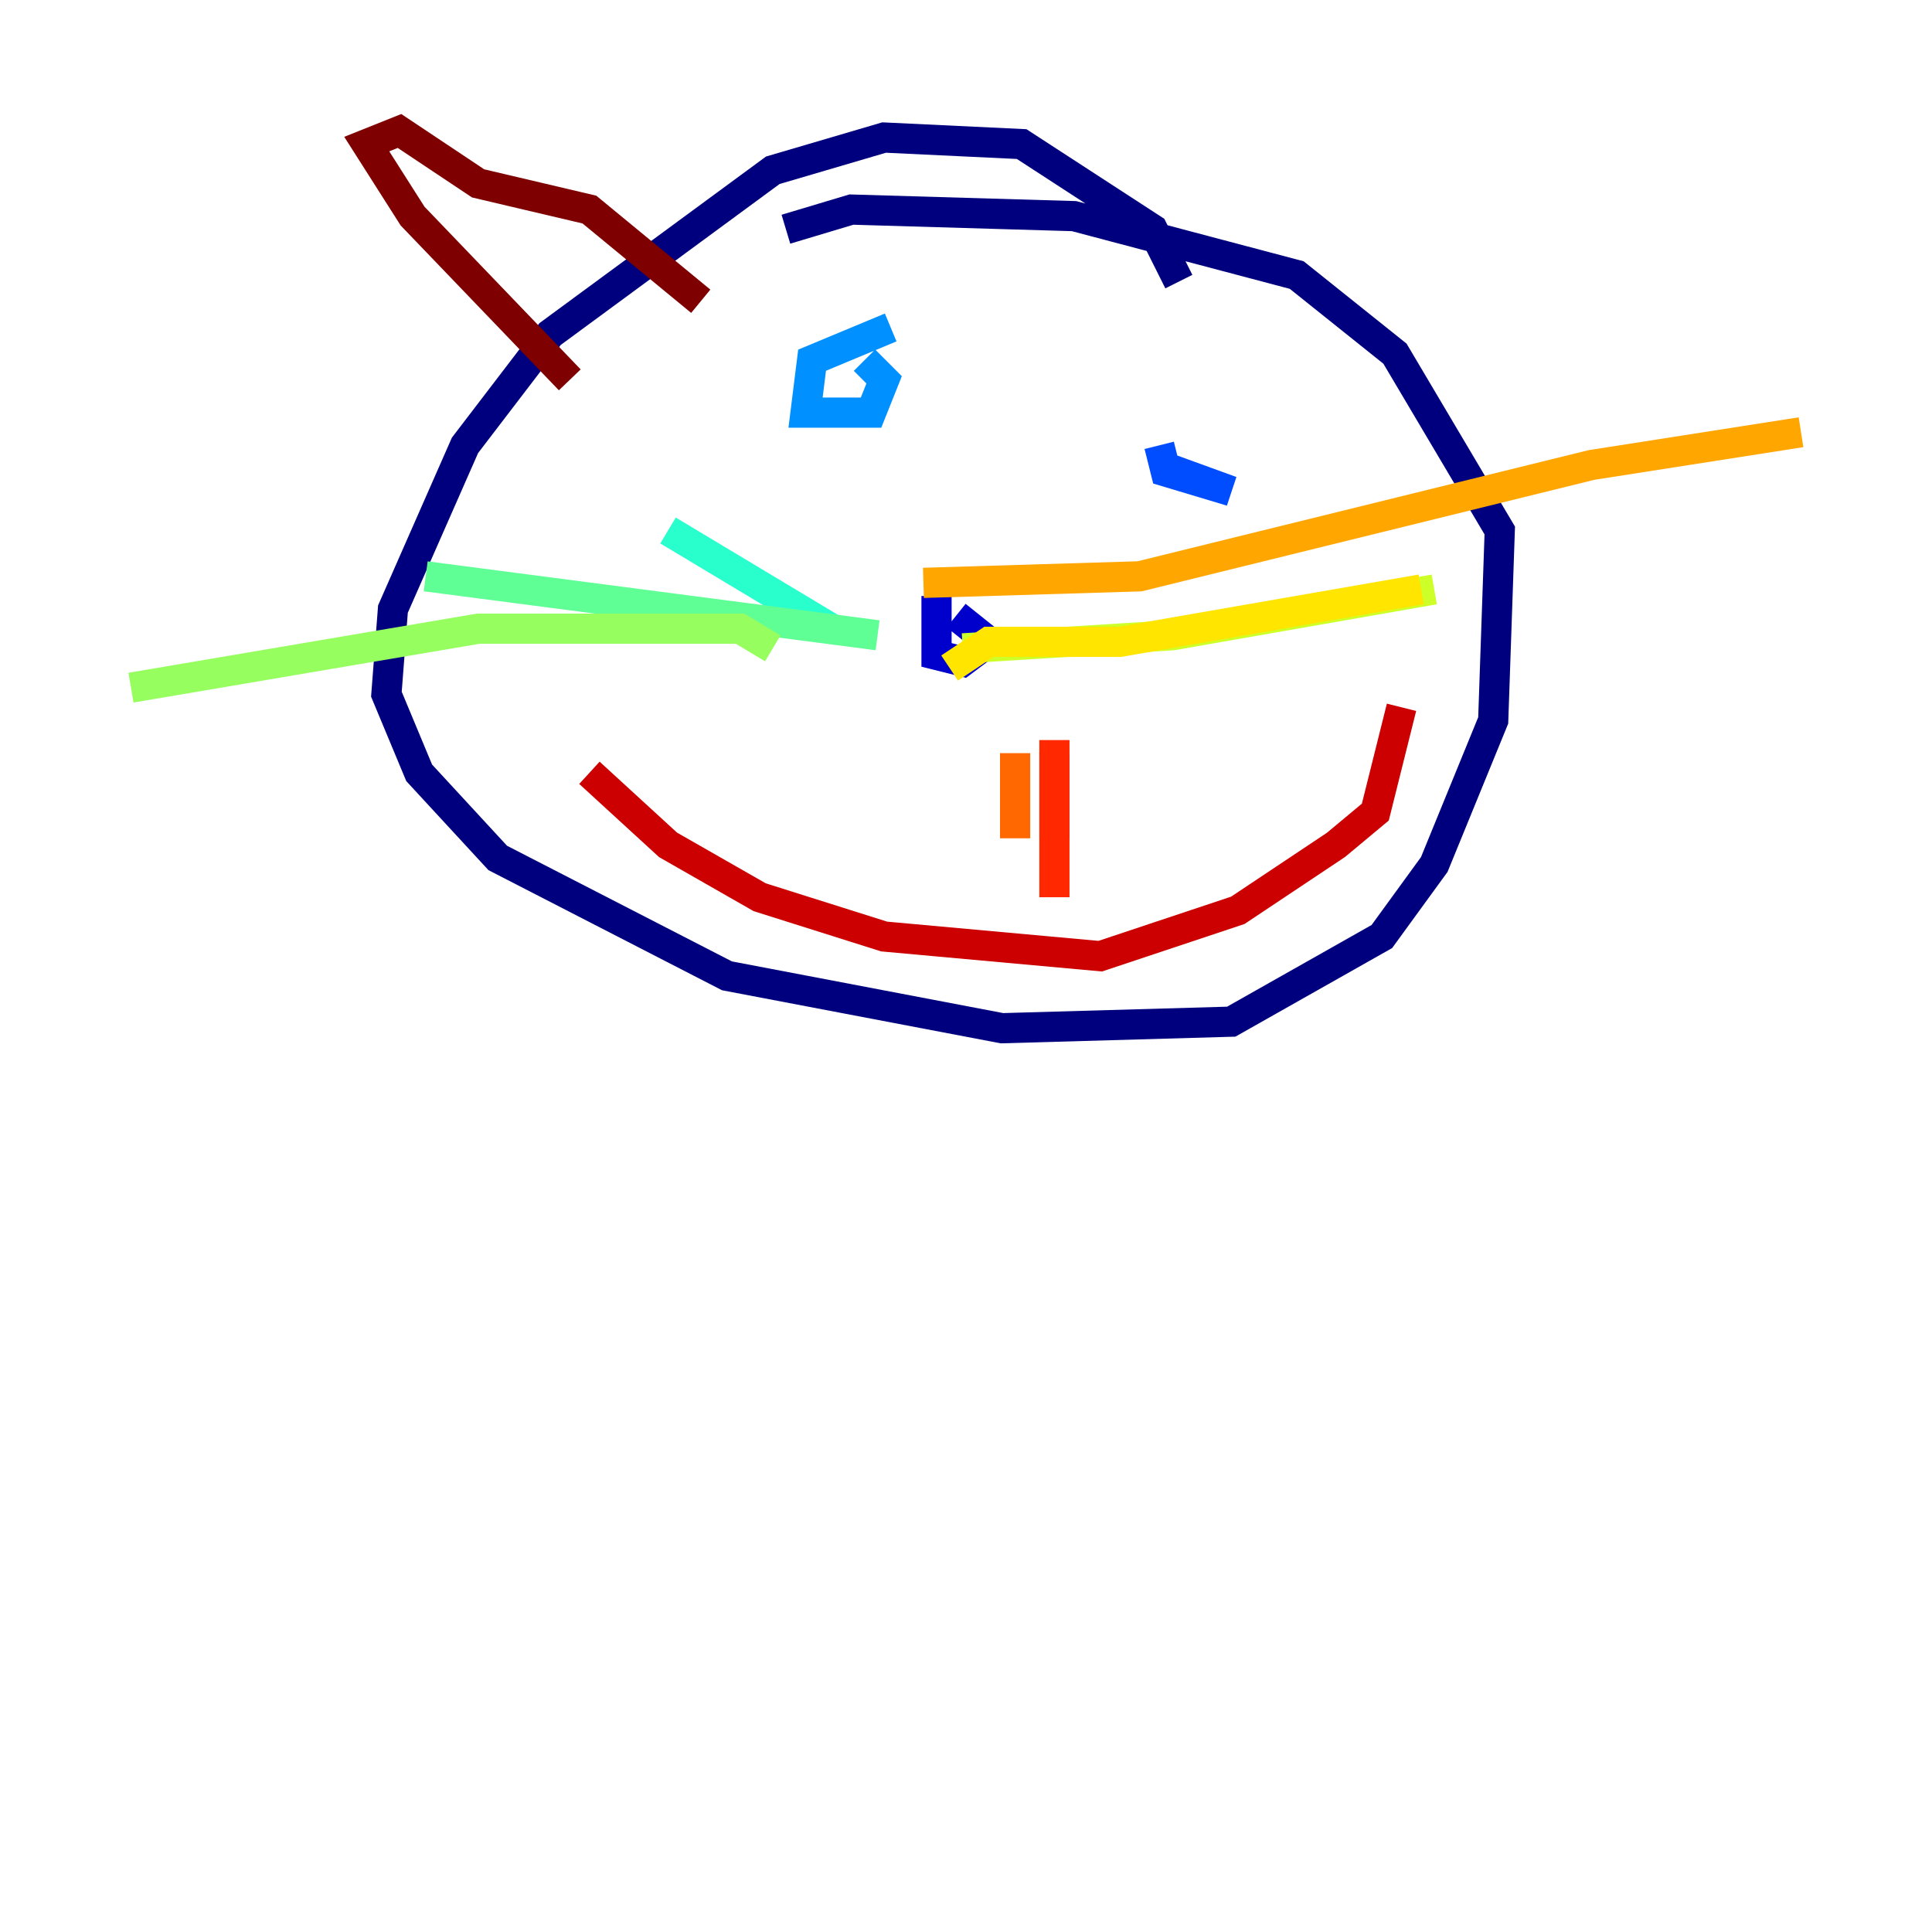 <?xml version="1.0" encoding="utf-8" ?>
<svg baseProfile="tiny" height="128" version="1.2" viewBox="0,0,128,128" width="128" xmlns="http://www.w3.org/2000/svg" xmlns:ev="http://www.w3.org/2001/xml-events" xmlns:xlink="http://www.w3.org/1999/xlink"><defs /><polyline fill="none" points="78.102,18.658 76.366,15.186 67.688,9.546 58.576,9.112 51.2,11.281 36.447,22.129 30.807,29.505 26.034,40.352 25.6,45.993 27.77,51.2 32.976,56.841 48.163,64.651 66.386,68.122 81.573,67.688 91.552,62.047 95.024,57.275 98.929,47.729 99.363,35.146 92.42,23.43 85.912,18.224 71.159,14.319 56.407,13.885 52.068,15.186" stroke="#00007f" stroke-width="2" /><polyline fill="none" points="62.047,39.485 62.047,43.39 63.783,43.824 65.519,42.522 63.349,40.786" stroke="#0000cc" stroke-width="2" /><polyline fill="none" points="77.668,27.336 77.668,27.336" stroke="#0008ff" stroke-width="2" /><polyline fill="none" points="76.8,29.505 77.234,31.241 81.573,32.542 76.8,30.807" stroke="#004cff" stroke-width="2" /><polyline fill="none" points="59.01,21.695 53.803,23.864 53.37,27.336 57.709,27.336 58.576,25.166 57.275,23.864" stroke="#0090ff" stroke-width="2" /><polyline fill="none" points="69.858,49.898 69.858,55.539" stroke="#00d4ff" stroke-width="2" /><polyline fill="none" points="55.105,41.654 44.258,35.146" stroke="#29ffcd" stroke-width="2" /><polyline fill="none" points="58.142,42.088 28.203,38.183" stroke="#5fff96" stroke-width="2" /><polyline fill="none" points="51.2,42.956 49.031,41.654 31.675,41.654 8.678,45.559" stroke="#96ff5f" stroke-width="2" /><polyline fill="none" points="63.783,42.956 77.668,42.088 95.024,39.051" stroke="#cdff29" stroke-width="2" /><polyline fill="none" points="62.915,44.258 65.519,42.522 74.197,42.522 94.156,39.051" stroke="#ffe500" stroke-width="2" /><polyline fill="none" points="61.18,38.617 75.498,38.183 105.437,30.807 119.322,28.637" stroke="#ffa600" stroke-width="2" /><polyline fill="none" points="67.254,49.898 67.254,55.539" stroke="#ff6700" stroke-width="2" /><polyline fill="none" points="69.858,49.031 69.858,59.444" stroke="#ff2800" stroke-width="2" /><polyline fill="none" points="39.051,51.2 44.258,55.973 50.332,59.444 58.576,62.047 72.895,63.349 82.007,60.312 88.515,55.973 91.119,53.803 92.854,46.861" stroke="#cc0000" stroke-width="2" /><polyline fill="none" points="37.749,25.166 27.336,14.319 24.298,9.546 26.468,8.678 31.675,12.149 39.051,13.885 46.427,19.959" stroke="#7f0000" stroke-width="2" /></svg>